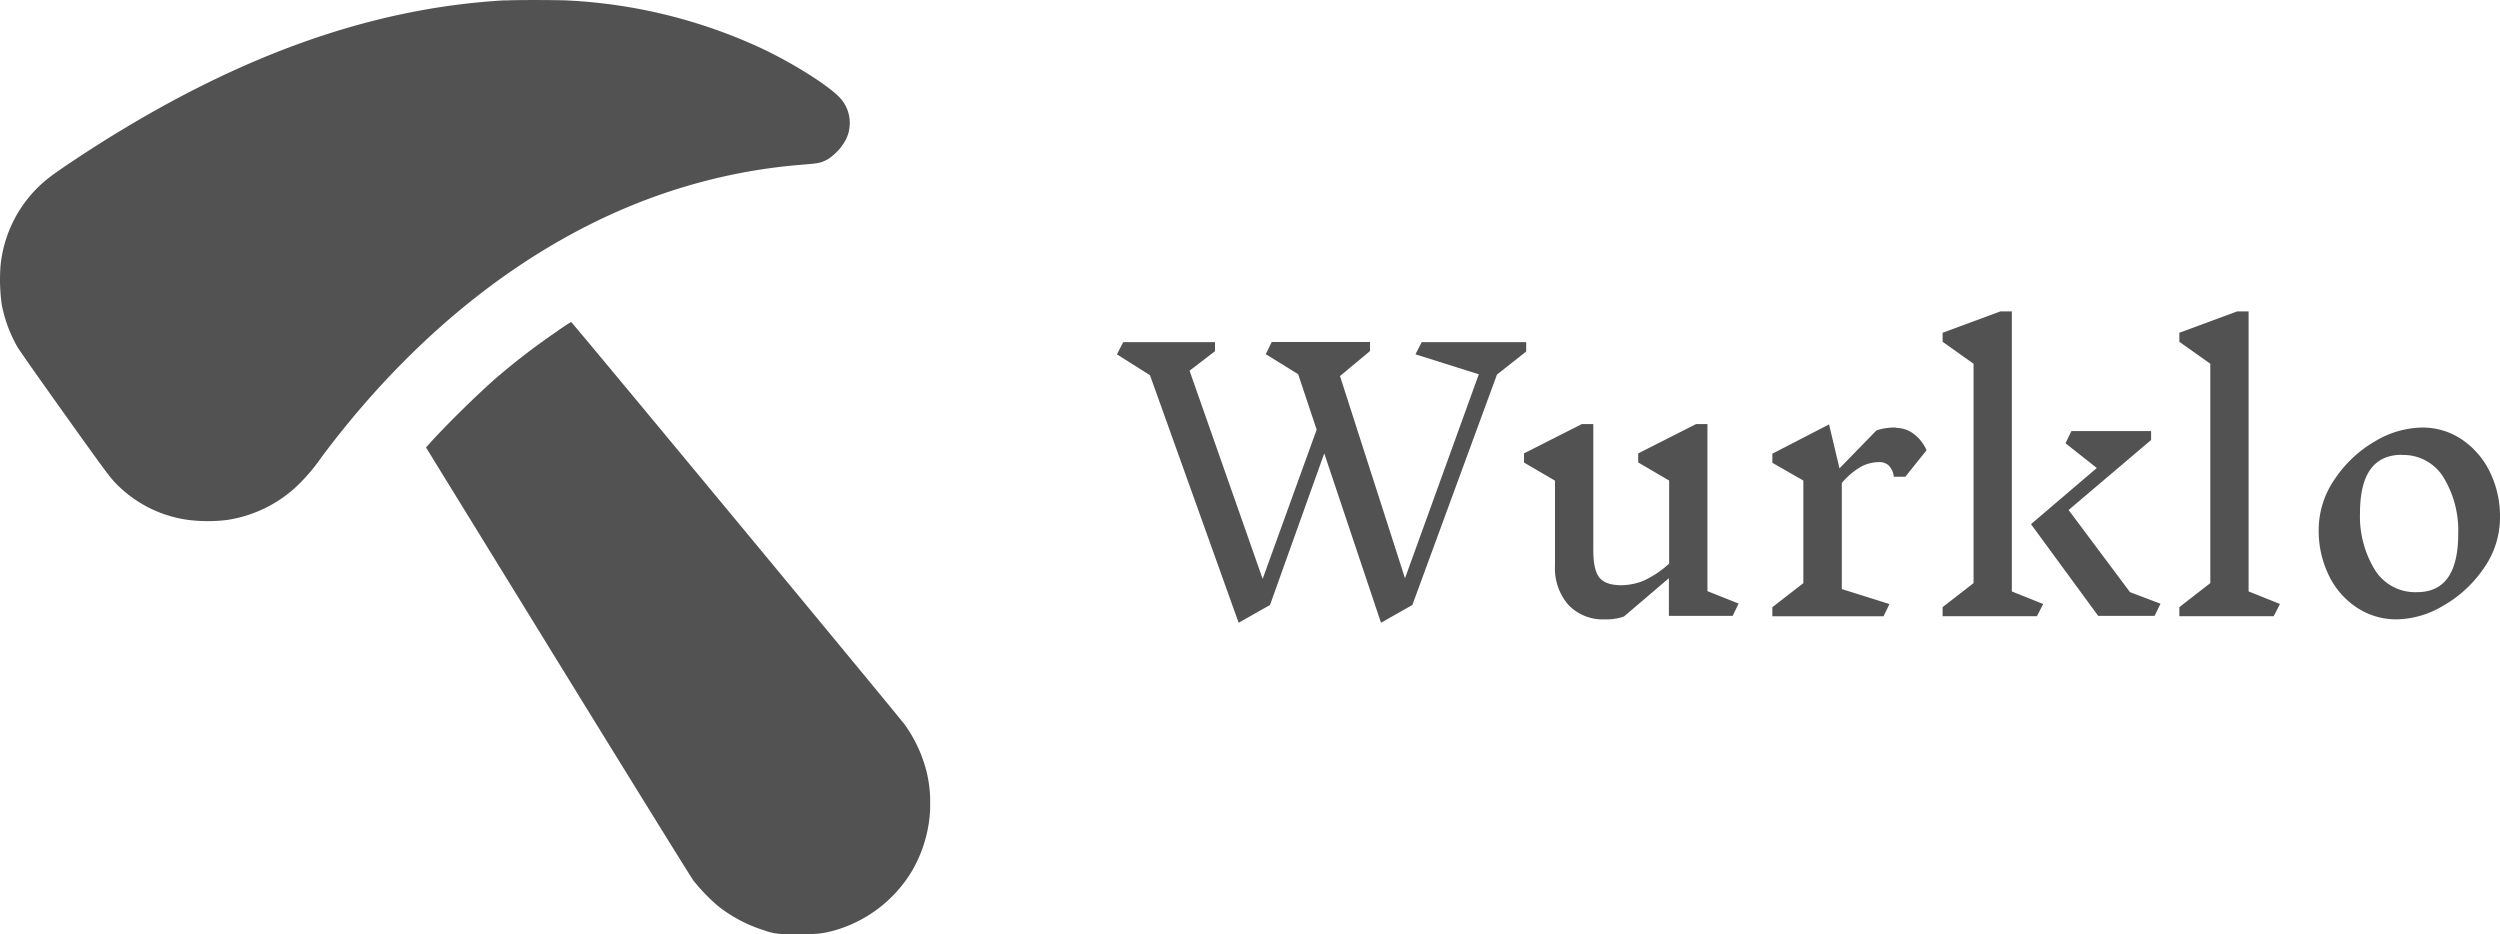 <svg id="Layer_1" data-name="Layer 1" xmlns="http://www.w3.org/2000/svg" xmlns:xlink="http://www.w3.org/1999/xlink" viewBox="0 0 500 186.85"><defs><style>.cls-1{fill:none;}.cls-2{clip-path:url(#clip-path);}.cls-3{fill:#525252;}</style><clipPath id="clip-path"><rect class="cls-1" width="186.03" height="186.85"/></clipPath></defs><g class="cls-2"><path class="cls-3" d="M101.06.06C76,1.47,50.94,9.92,24.34,26,19.78,28.72,12.6,33.41,10,35.38A25.44,25.44,0,0,0,.1,53.25a36.28,36.28,0,0,0,.25,7.68A27.58,27.58,0,0,0,3.5,69.42c.42.71,4.68,6.77,9.45,13.45,7.54,10.57,8.86,12.36,10,13.58A24.79,24.79,0,0,0,37.77,104a32.2,32.2,0,0,0,7.6,0,26.13,26.13,0,0,0,13.54-6.34,36.73,36.73,0,0,0,5.38-6.21c20.22-27.08,45.35-45.87,72.3-54a112.77,112.77,0,0,1,24.19-4.54c3-.25,3.38-.33,4.68-1A10.53,10.53,0,0,0,169,28.23a7,7,0,0,0,.9-2.77,7.34,7.34,0,0,0-2.17-6.16c-2.38-2.42-9.44-6.83-15.4-9.62A104.21,104.21,0,0,0,113.63.1c-1.9-.11-10.79-.14-12.57,0Zm10.47,66.13A134.06,134.06,0,0,0,98.77,76c-3.68,3.27-9,8.5-12.3,12.08L85.2,89.49l26.29,42.71c14.47,23.5,26.69,43.24,27.17,43.88a36.79,36.79,0,0,0,4.94,5.12,28.49,28.49,0,0,0,8.56,4.65c2.92,1,3.3,1,7.44,1,4,0,5-.12,7.69-.88a26.59,26.59,0,0,0,15.08-11.73,27,27,0,0,0,3-19.68A27.71,27.71,0,0,0,181,145c-1-1.43-66.58-80.58-66.75-80.58s-1.29.77-2.73,1.74Z"/></g><path class="cls-3" d="M305.31,70.24l-5.92,4.68L282.47,121l-6.27,3.55L264.85,90.68,254,121l-6.27,3.55L230,75.05l-6.61-4.18,1.25-2.44H243v1.81l-5.09,3.9,14.62,41.64,10.8-29.85-3.7-11.09-6.47-4,1.18-2.44H274v1.81l-6,5,13,40.45,14.76-40.8-12.67-4,1.26-2.44h20.89v1.88Zm42.4,50.49-1.18,2.45H333.78v-7.54l-9,7.67a10.44,10.44,0,0,1-3.75.56h0a9.5,9.5,0,0,1-7.35-2.89,11.09,11.09,0,0,1-2.68-7.85h0v-17l-6.2-3.62V90.68l11.56-5.86h2.3V110c0,2.66.4,4.49,1.22,5.51s2.26,1.53,4.35,1.53h0a12,12,0,0,0,4.42-.87,19.51,19.51,0,0,0,5.18-3.45h0V96.11l-6.19-3.62V90.68l11.56-5.86h2.29v33.41l6.27,2.5Zm31.48-35.15a5.86,5.86,0,0,1,3.55,1.19,8.22,8.22,0,0,1,2.57,3.28h0l-4.25,5.3h-2.29a3.94,3.94,0,0,0-1-2.23,2.75,2.75,0,0,0-2-.7h0a7.94,7.94,0,0,0-3.41.83,14.66,14.66,0,0,0-4,3.35h0v21.21l9.53,3-1.18,2.44H354.47v-1.81l6.2-4.81V96.11l-6.2-3.55V90.74l11.34-5.86,2.09,8.79,7.39-7.59a11.55,11.55,0,0,1,4-.57h0l-.07.07Zm23.18,32.71,6.27,2.51-1.25,2.44H388.52v-1.81l6.19-4.81V72.75l-6.19-4.39V66.55l11.56-4.27h2.29v56Zm29.74,2.44-1.19,2.45H419.64L406.2,104.83,419.36,93.6l-6.26-4.95,1.18-2.44h15.94V88l-16.5,14L426,118.43l6.07,2.3Zm23.88.07-1.25,2.44H435.87v-1.81l6.19-4.81V72.75l-6.19-4.39V66.55l11.56-4.27h2.29v56L456,120.8Zm28.34-35.29a14,14,0,0,1,8.08,2.41A16.53,16.53,0,0,1,498,94.44a20.23,20.23,0,0,1,2,9.07h0a17.64,17.64,0,0,1-3.2,10.08,24.41,24.41,0,0,1-8.05,7.49,18.7,18.7,0,0,1-9.36,2.79h0a14.31,14.31,0,0,1-8.05-2.37,16,16,0,0,1-5.6-6.48,20.29,20.29,0,0,1-2-9.07h0a17.77,17.77,0,0,1,3.2-10.11,24.32,24.32,0,0,1,8-7.54,18.79,18.79,0,0,1,9.37-2.79Zm-4,5.45Q472,91,472,102.6h0a20.46,20.46,0,0,0,2.93,11.3,9.49,9.49,0,0,0,8.49,4.53h0q8.22,0,8.22-11.64h0a20.35,20.35,0,0,0-2.93-11.3A9.41,9.41,0,0,0,480.29,91Z"/></svg>